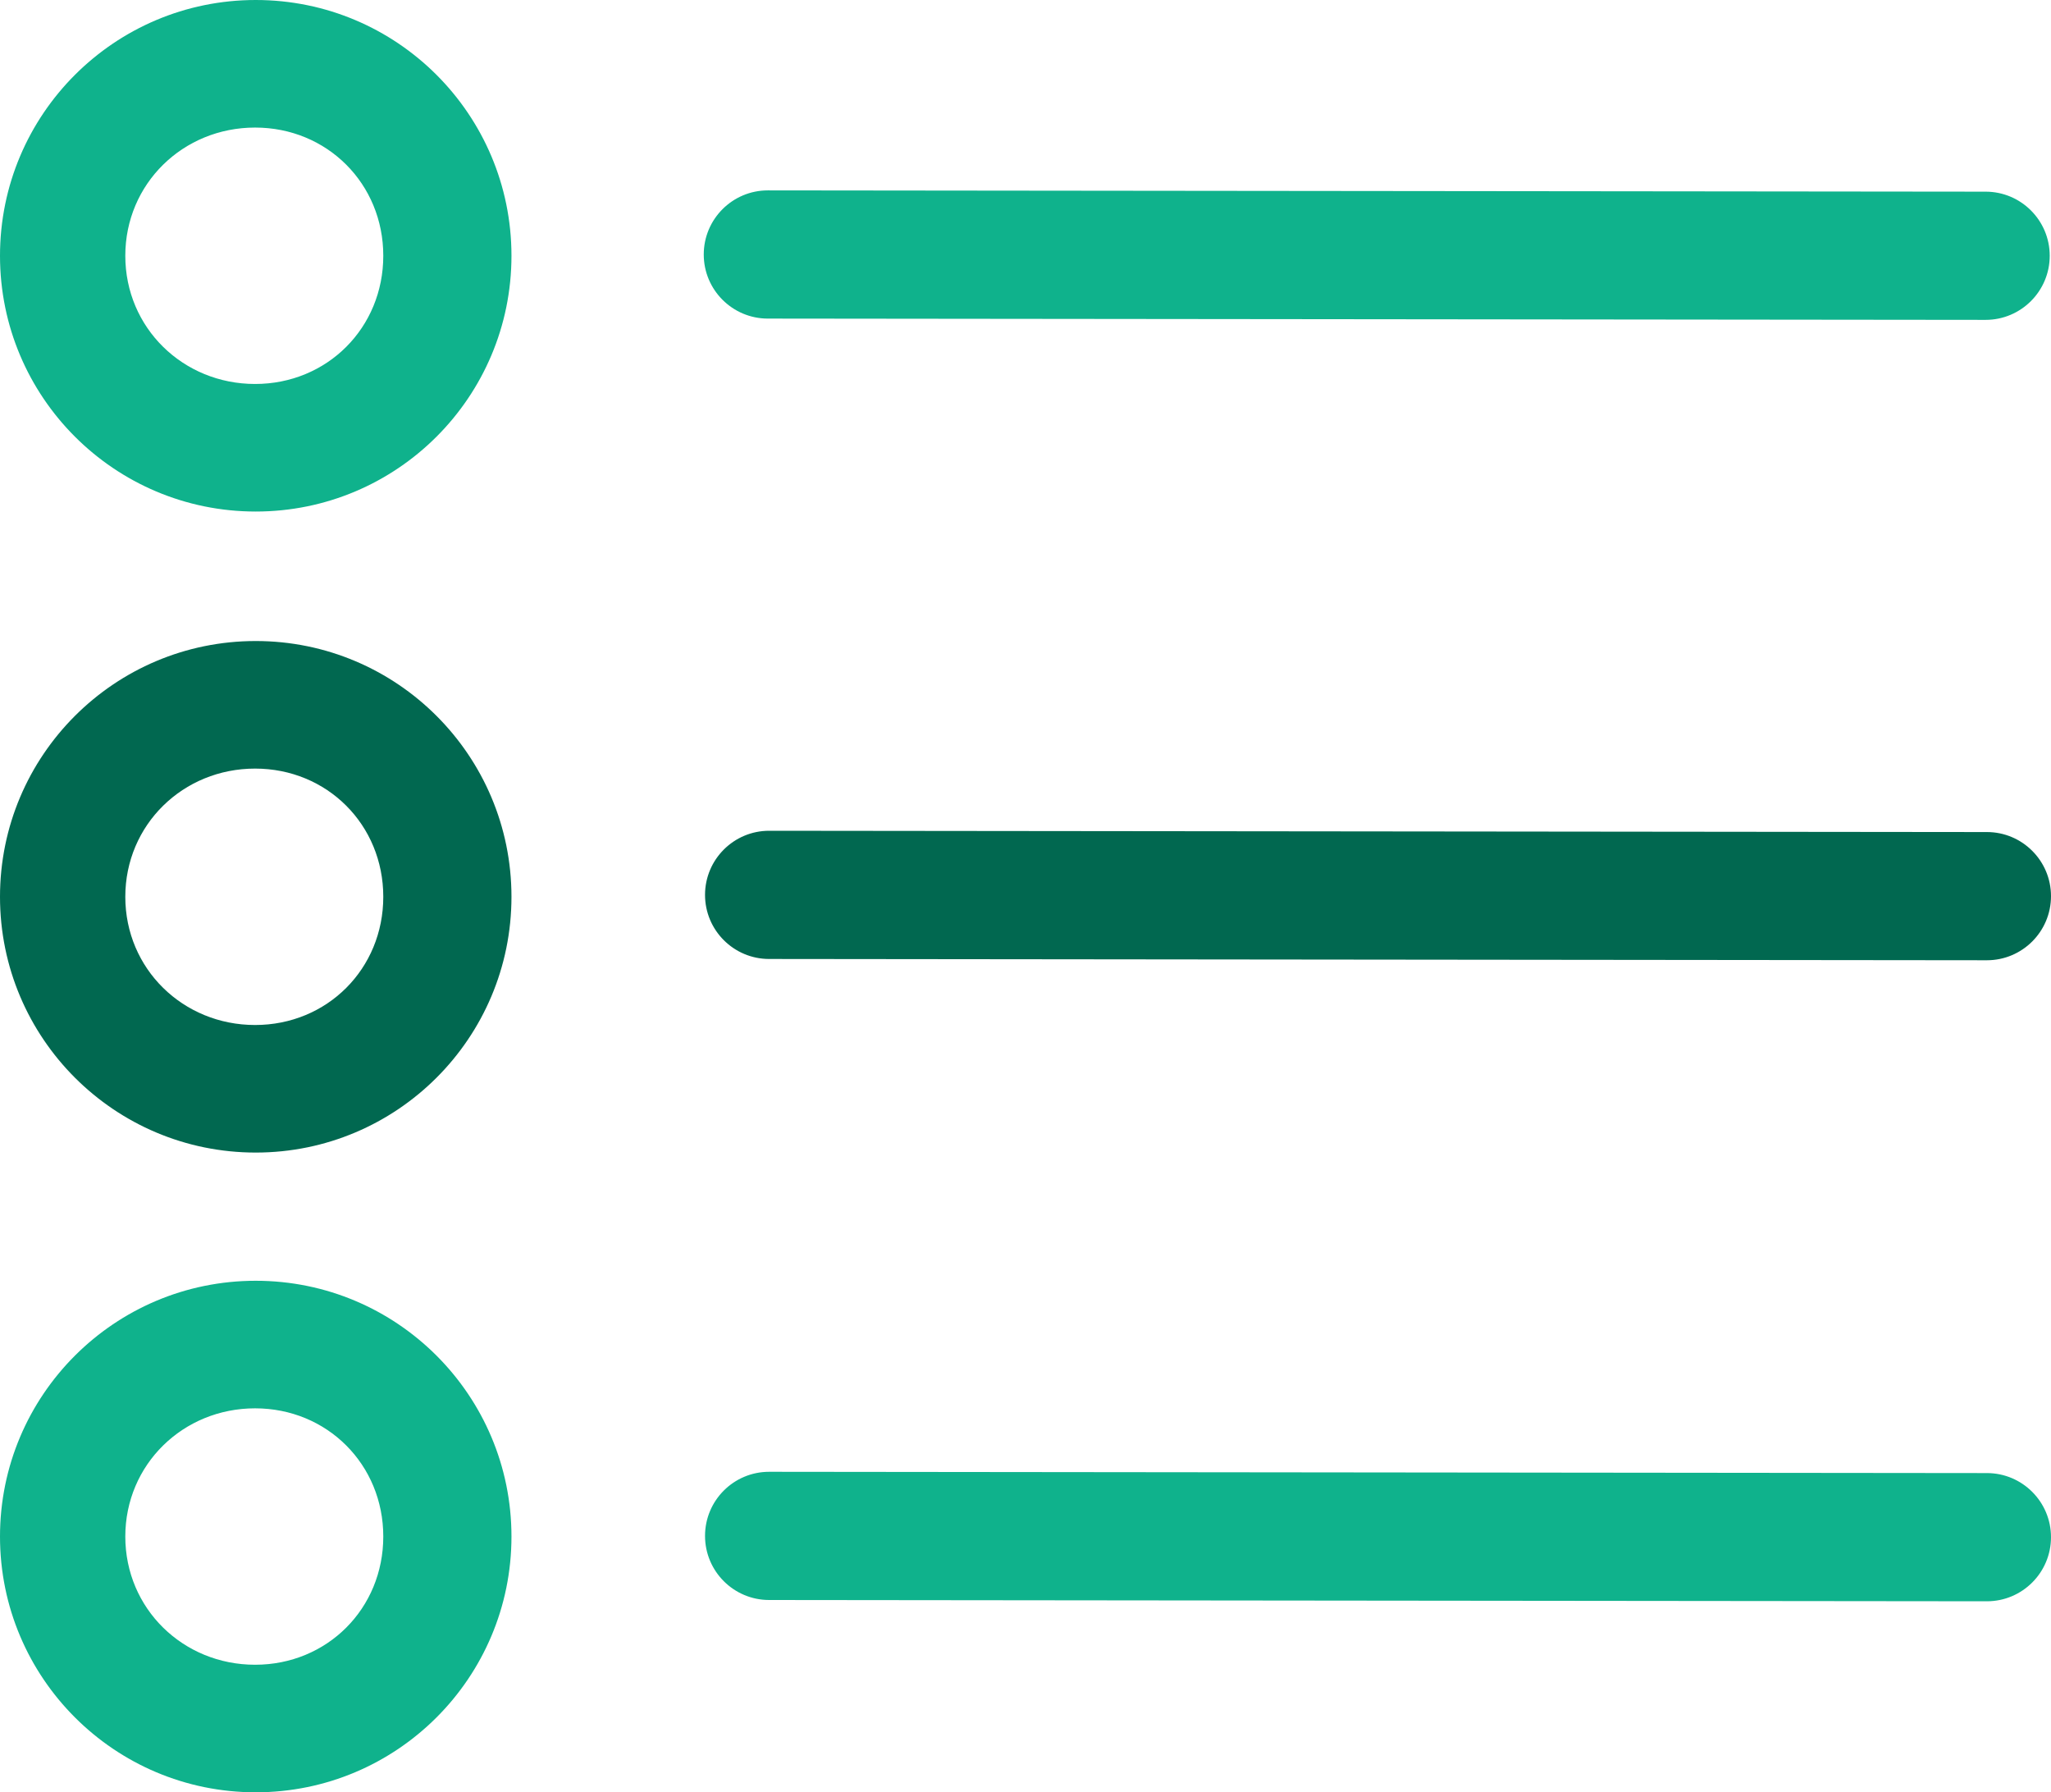 <?xml version="1.0" encoding="utf-8"?>
<!-- Generator: Adobe Illustrator 16.0.0, SVG Export Plug-In . SVG Version: 6.00 Build 0)  -->
<!DOCTYPE svg PUBLIC "-//W3C//DTD SVG 1.1//EN" "http://www.w3.org/Graphics/SVG/1.1/DTD/svg11.dtd">
<svg version="1.1" id="Слой_1" xmlns="http://www.w3.org/2000/svg" xmlns:xlink="http://www.w3.org/1999/xlink" x="0px" y="0px"
	 width="32px" height="27.96px" viewBox="0 2.02 32 27.96" enable-background="new 0 2.02 32 27.96" xml:space="preserve">
<path fill="#0FB28C" d="M11.98,6.99l19,0.02c0.552,0,1-0.448,1-1c0-0.552-0.448-1-1-1l-19-0.02c-0.552,0-1,0.448-1,1
	C10.98,6.542,11.428,6.99,11.98,6.99z"/>
<path fill="#016850" d="M31,15l-19-0.02c-0.552,0-1,0.448-1,1s0.448,1,1,1L31,17c0.552,0,1-0.448,1-1S31.552,15,31,15z"/>
<path fill="#0FB28C" d="M31,25l-19-0.02c-0.552,0-1,0.447-1,1c0,0.552,0.448,1,1,1L31,27c0.552,0,1-0.448,1-1S31.552,25,31,25z"/>
<path fill="#0FB28C" d="M3.99,2.02C1.786,2.02,0,3.806,0,6.01C0,8.214,1.786,10,3.99,10c2.204,0,3.99-1.786,3.99-3.99
	C7.98,3.806,6.194,2.02,3.99,2.02z M3.98,8.01c-1.124,0-2.025-0.876-2.025-2s0.901-2,2.025-2s2,0.876,2,2S5.104,8.01,3.98,8.01z"/>
<path fill="#016850" d="M3.99,12.02C1.786,12.02,0,13.806,0,16.01C0,18.214,1.786,20,3.99,20c2.204,0,3.99-1.786,3.99-3.99
	C7.98,13.806,6.194,12.02,3.99,12.02z M3.98,18.01c-1.124,0-2.025-0.876-2.025-2s0.901-2,2.025-2s2,0.876,2,2
	S5.104,18.01,3.98,18.01z"/>
<path fill="#0FB28C" d="M3.99,22C1.786,22,0,23.786,0,25.99c0,2.203,1.786,3.99,3.99,3.99c2.204,0,3.99-1.787,3.99-3.99
	C7.98,23.786,6.194,22,3.99,22z M3.98,27.99c-1.124,0-2.025-0.876-2.025-2s0.901-2,2.025-2s2,0.876,2,2S5.104,27.99,3.98,27.99z"/>
</svg>
